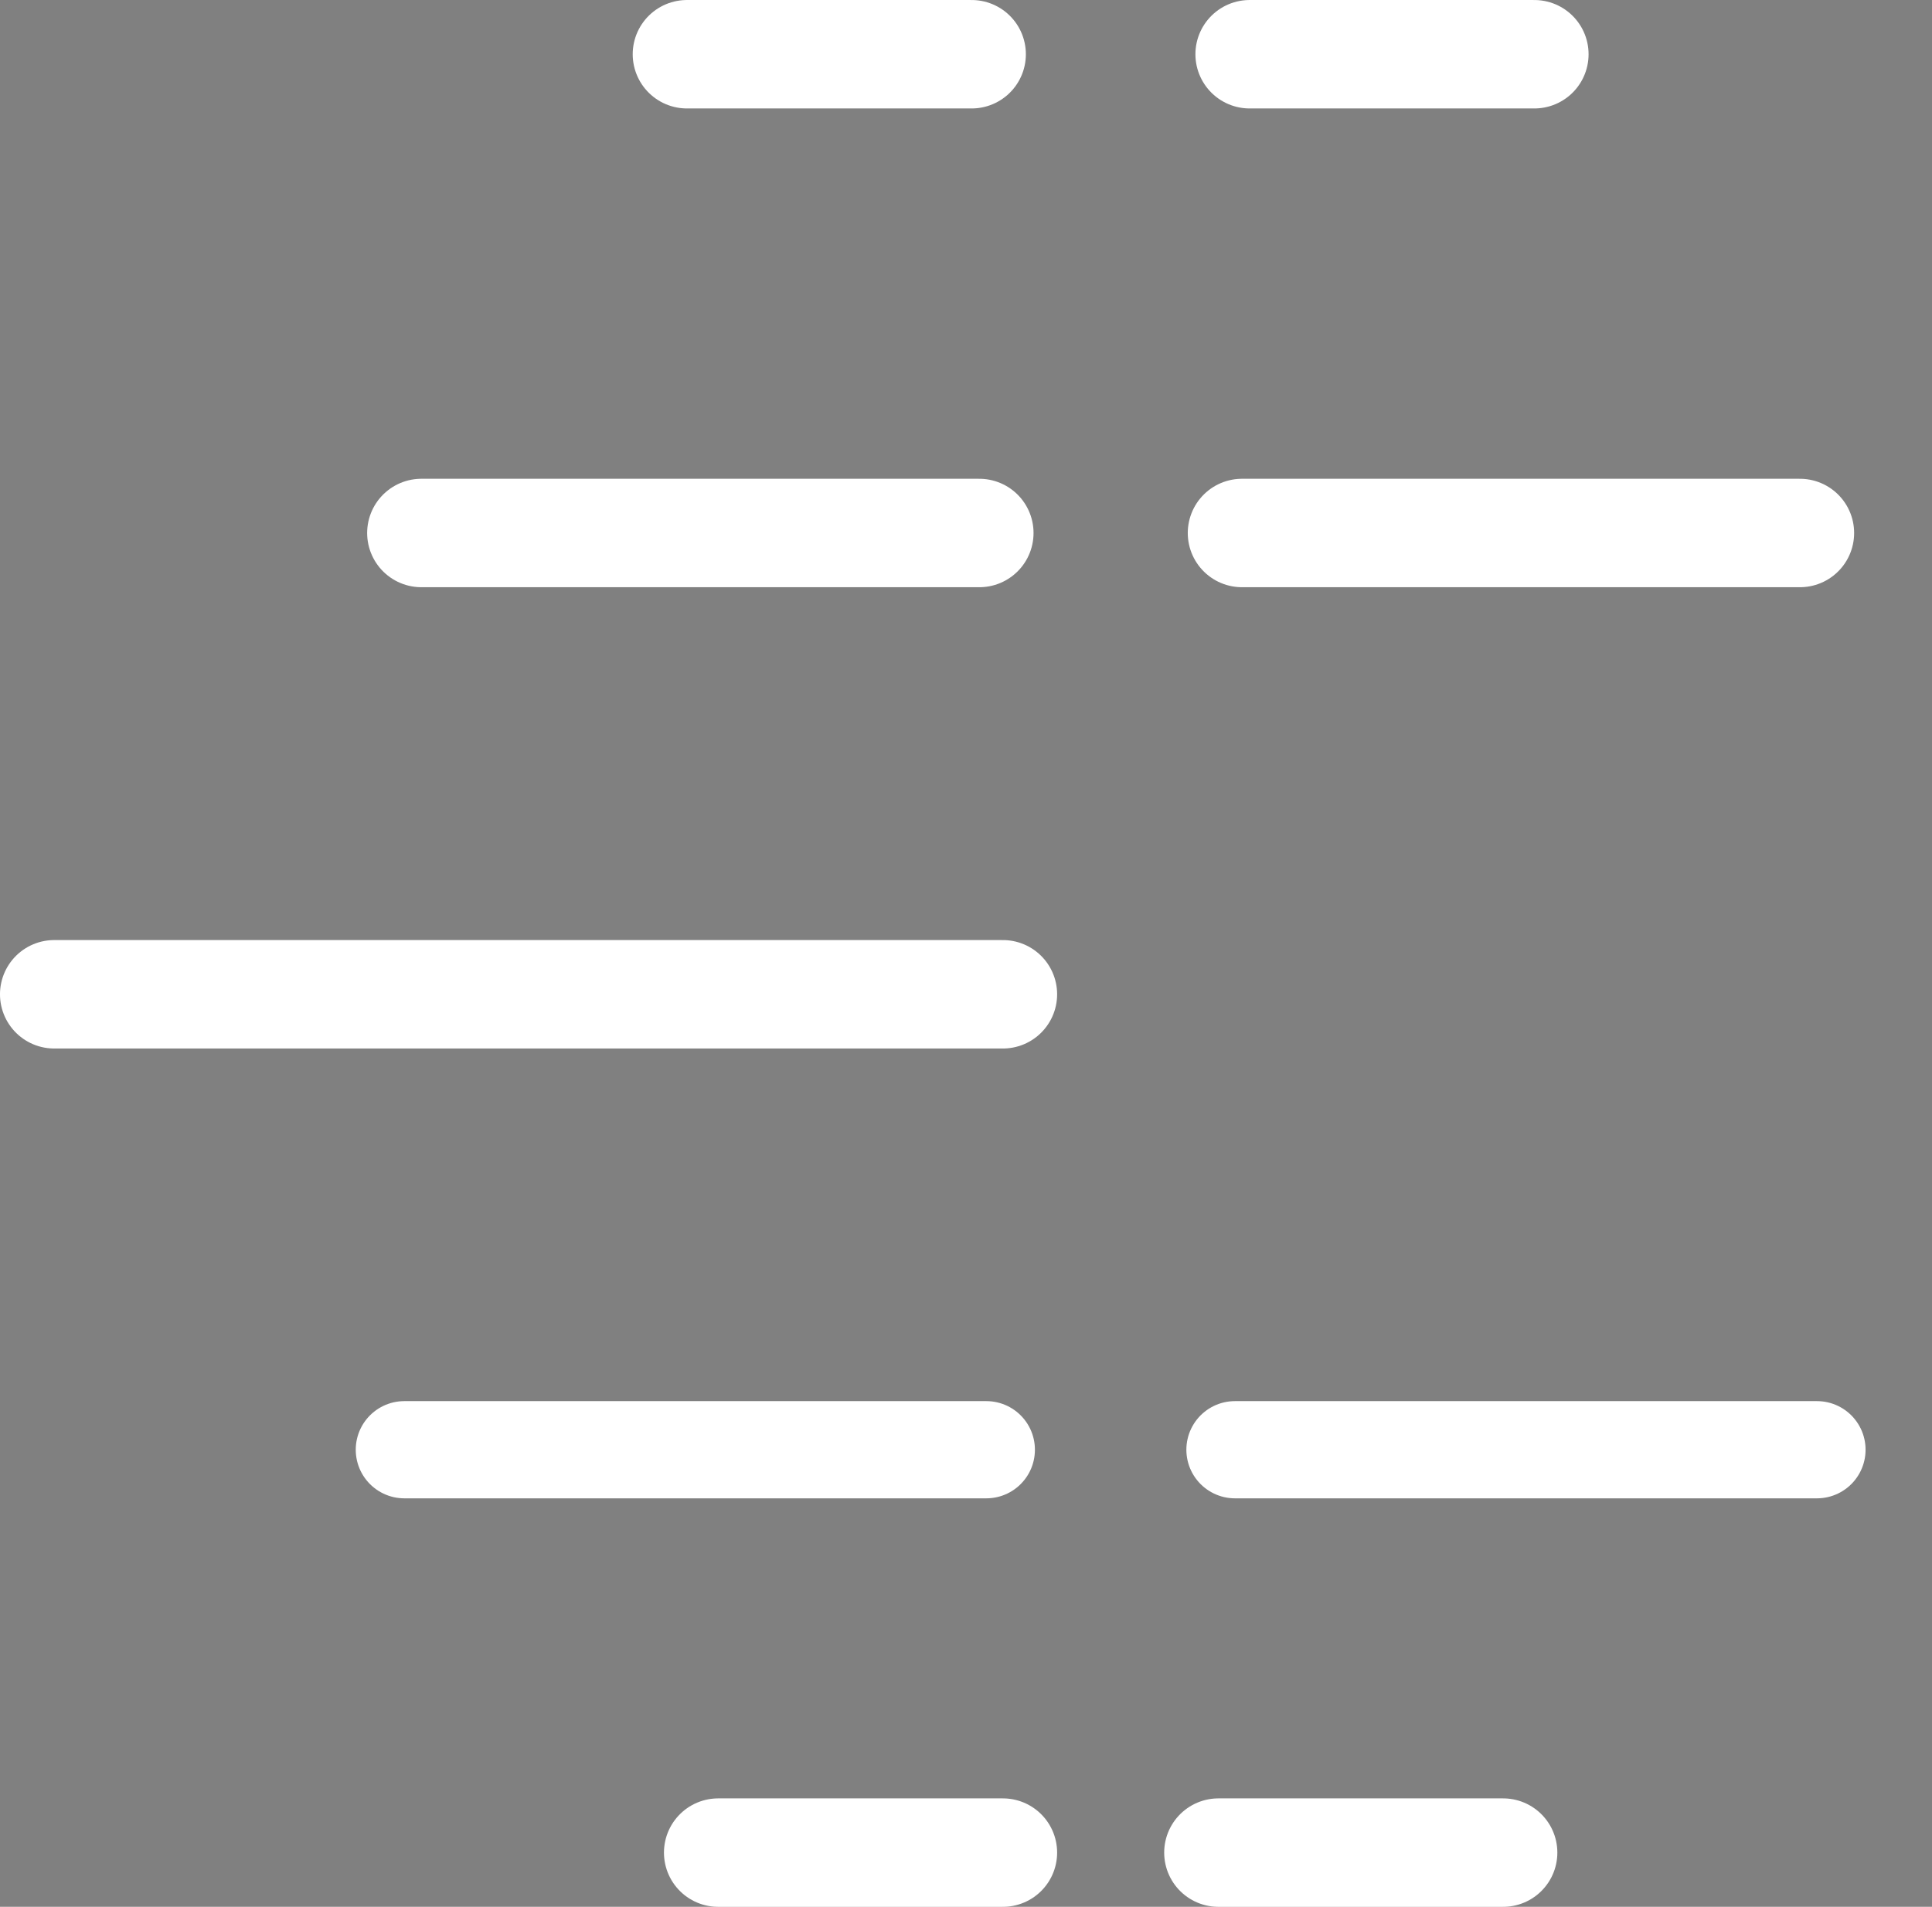 <?xml version="1.0" encoding="UTF-8" standalone="no"?>
<svg
   xmlns:dc="http://purl.org/dc/elements/1.1/"
   xmlns:cc="http://creativecommons.org/ns#"
   xmlns:rdf="http://www.w3.org/1999/02/22-rdf-syntax-ns#"
   xmlns:svg="http://www.w3.org/2000/svg"
   xmlns="http://www.w3.org/2000/svg"
   xmlns:sodipodi="http://sodipodi.sourceforge.net/DTD/sodipodi-0.dtd"
   xmlns:inkscape="http://www.inkscape.org/namespaces/inkscape"
   width="67.995mm"
   height="67.118mm"
   viewBox="0 0 67.995 67.118"
   version="1.1"
   id="svg8"
   inkscape:version="1.0.1 (3bc2e813f5, 2020-09-07)"
   sodipodi:docname="hamburger.svg">
  <rect x="0" y="0" width="67.995" height="67.118" fill="#808080" stroke="none"/>
  <defs
     id="defs2">
    <inkscape:perspective
       sodipodi:type="inkscape:persp3d"
       inkscape:vp_x="101.0593 : -122.95196 : 1"
       inkscape:vp_y="173.64818 : 984.80771 : 0"
       inkscape:vp_z="-510.42264 : -209.89382 : 1"
       inkscape:persp3d-origin="105.00001 : -130.88191 : 1"
       id="perspective1102" />
  </defs>
  <sodipodi:namedview
     id="base"
     pagecolor="#ffffff"
     bordercolor="#666666"
     borderopacity="1.0"
     inkscape:pageopacity="0.0"
     inkscape:pageshadow="2"
     inkscape:zoom="0.35"
     inkscape:cx="433.78292"
     inkscape:cy="186.36868"
     inkscape:document-units="mm"
     inkscape:current-layer="layer1"
     inkscape:document-rotation="0"
     showgrid="false"
     inkscape:window-width="1267"
     inkscape:window-height="730"
     inkscape:window-x="75"
     inkscape:window-y="0"
     inkscape:window-maximized="0" />
  <g
     inkscape:label="Layer 1"
     inkscape:groupmode="layer"
     id="layer1"
     transform="translate(-2.778,-139.932)">
    <g
       sodipodi:type="inkscape:box3d"
       id="g1132"
       style="opacity:1;fill:#ff8080;fill-rule:evenodd;stroke:#a05a2c;stroke-width:0.042;stroke-linejoin:round;stroke-dashoffset:248.504;stroke-opacity:0;paint-order:stroke markers fill"
       inkscape:perspectiveID="#perspective1102"
       inkscape:corner0="-1.7427681 : 0.068904816 : 0 : 1"
       inkscape:corner7="-1.7427681 : 0.068904815 : 0.25 : 1">
      <path
         sodipodi:type="inkscape:box3dside"
         id="path1138"
         style="fill:#8686bf;fill-rule:evenodd;stroke:none;stroke-linejoin:round"
         inkscape:box3dsidetype="3"
         d="m 82.423,410.684 1e-6,0 0,0 0,0 z"
         points="82.423,410.684 82.423,410.684 82.423,410.684 82.423,410.684 " />
      <path
         sodipodi:type="inkscape:box3dside"
         id="path1140"
         style="fill:#d7d7ff;fill-rule:evenodd;stroke:none;stroke-linejoin:round"
         inkscape:box3dsidetype="14"
         d="m 82.423,410.684 0,0 299.364,-3.176 0,1e-5 z"
         points="82.423,410.684 381.787,407.508 381.787,407.508 82.423,410.684 " />
      <path
         sodipodi:type="inkscape:box3dside"
         id="path1136"
         style="fill:#4d4d9f;fill-rule:evenodd;stroke:none;stroke-linejoin:round"
         inkscape:box3dsidetype="5"
         d="m 82.423,410.684 1e-6,0 299.364,-3.176 1e-5,0 z"
         points="82.423,410.684 381.787,407.508 381.787,407.508 82.423,410.684 " />
      <path
         sodipodi:type="inkscape:box3dside"
         id="path1144"
         style="fill:#e9e9ff;fill-rule:evenodd;stroke:none;stroke-linejoin:round"
         inkscape:box3dsidetype="11"
         d="m 381.787,407.508 -1e-5,0 0,-1e-5 1e-5,1e-5 z"
         points="381.787,407.508 381.787,407.508 381.787,407.508 381.787,407.508 " />
      <path
         sodipodi:type="inkscape:box3dside"
         id="path1134"
         style="fill:#353564;fill-rule:evenodd;stroke:none;stroke-linejoin:round"
         inkscape:box3dsidetype="6"
         d="m 82.423,410.684 1e-6,0 299.364,-3.176 0,0 z"
         points="82.423,410.684 381.787,407.508 381.787,407.508 82.423,410.684 " />
      <path
         sodipodi:type="inkscape:box3dside"
         id="path1142"
         style="fill:#afafde;fill-rule:evenodd;stroke:none;stroke-linejoin:round"
         inkscape:box3dsidetype="13"
         d="m 82.423,410.684 0,0 299.364,-3.176 1e-5,1e-5 z"
         points="82.423,410.684 381.787,407.508 381.787,407.508 82.423,410.684 " />
    </g>
    <ellipse
       style="opacity:1;fill:none;fill-rule:evenodd;stroke:#ffffff;stroke-width:3.817;stroke-linecap:round;stroke-linejoin:round;stroke-miterlimit:4;stroke-dasharray:none;stroke-dashoffset:248.504;stroke-opacity:0;paint-order:stroke markers fill"
       id="path1148"
       cx="58.68"
       cy="169.792"
       rx="10.185"
       ry="27.335" />
    <path
       style="fill:none;stroke:#ffffff;stroke-width:3.817;stroke-linecap:round;stroke-linejoin:miter;stroke-miterlimit:4;stroke-dasharray:none;stroke-opacity:1"
       d="M 46.489,158.693 H 66.124"
       id="path1264" />
    <path
       style="fill:none;stroke:#ffffff;stroke-width:3.817;stroke-linecap:round;stroke-linejoin:miter;stroke-miterlimit:4;stroke-dasharray:none;stroke-opacity:1"
       d="M 46.758,141.841 H 56.778"
       id="path1268" />
    <path
       style="fill:none;stroke:#ffffff;stroke-width:3.422;stroke-linecap:round;stroke-linejoin:miter;stroke-miterlimit:4;stroke-dasharray:none;stroke-opacity:1"
       d="M 46.242,190.961 H 66.724"
       id="path1270" />
    <path
       style="fill:none;stroke:#ffffff;stroke-width:3.817;stroke-linecap:round;stroke-linejoin:miter;stroke-miterlimit:4;stroke-dasharray:none;stroke-opacity:1"
       d="m 45.659,205.142 h 10.02"
       id="path1272" />
    <ellipse
       style="opacity:1;fill:none;fill-rule:evenodd;stroke:#ffffff;stroke-width:3.817;stroke-linecap:round;stroke-linejoin:round;stroke-miterlimit:4;stroke-dasharray:none;stroke-dashoffset:248.504;stroke-opacity:0;paint-order:stroke markers fill"
       id="ellipse1274"
       cx="-25.052"
       cy="169.792"
       rx="10.185"
       ry="27.335"
       transform="scale(-1,1)" />
    <path
       style="fill:none;stroke:#ffffff;stroke-width:3.817;stroke-linecap:round;stroke-linejoin:miter;stroke-miterlimit:4;stroke-dasharray:none;stroke-opacity:1"
       d="M 37.244,158.693 H 17.608"
       id="path1276" />
    <path
       style="fill:none;stroke:#ffffff;stroke-width:3.817;stroke-linecap:round;stroke-linejoin:miter;stroke-miterlimit:4;stroke-dasharray:none;stroke-opacity:1"
       d="M 38.074,174.93 H 4.686"
       id="path1278" />
    <path
       style="fill:none;stroke:#ffffff;stroke-width:3.817;stroke-linecap:round;stroke-linejoin:miter;stroke-miterlimit:4;stroke-dasharray:none;stroke-opacity:1"
       d="M 36.974,141.841 H 26.954"
       id="path1280" />
    <path
       style="fill:none;stroke:#ffffff;stroke-width:3.422;stroke-linecap:round;stroke-linejoin:miter;stroke-miterlimit:4;stroke-dasharray:none;stroke-opacity:1"
       d="M 37.49,190.961 H 17.009"
       id="path1282" />
    <path
       style="fill:none;stroke:#ffffff;stroke-width:3.817;stroke-linecap:round;stroke-linejoin:miter;stroke-miterlimit:4;stroke-dasharray:none;stroke-opacity:1"
       d="M 38.074,205.142 H 28.054"
       id="path1284" />
  </g>
</svg>

